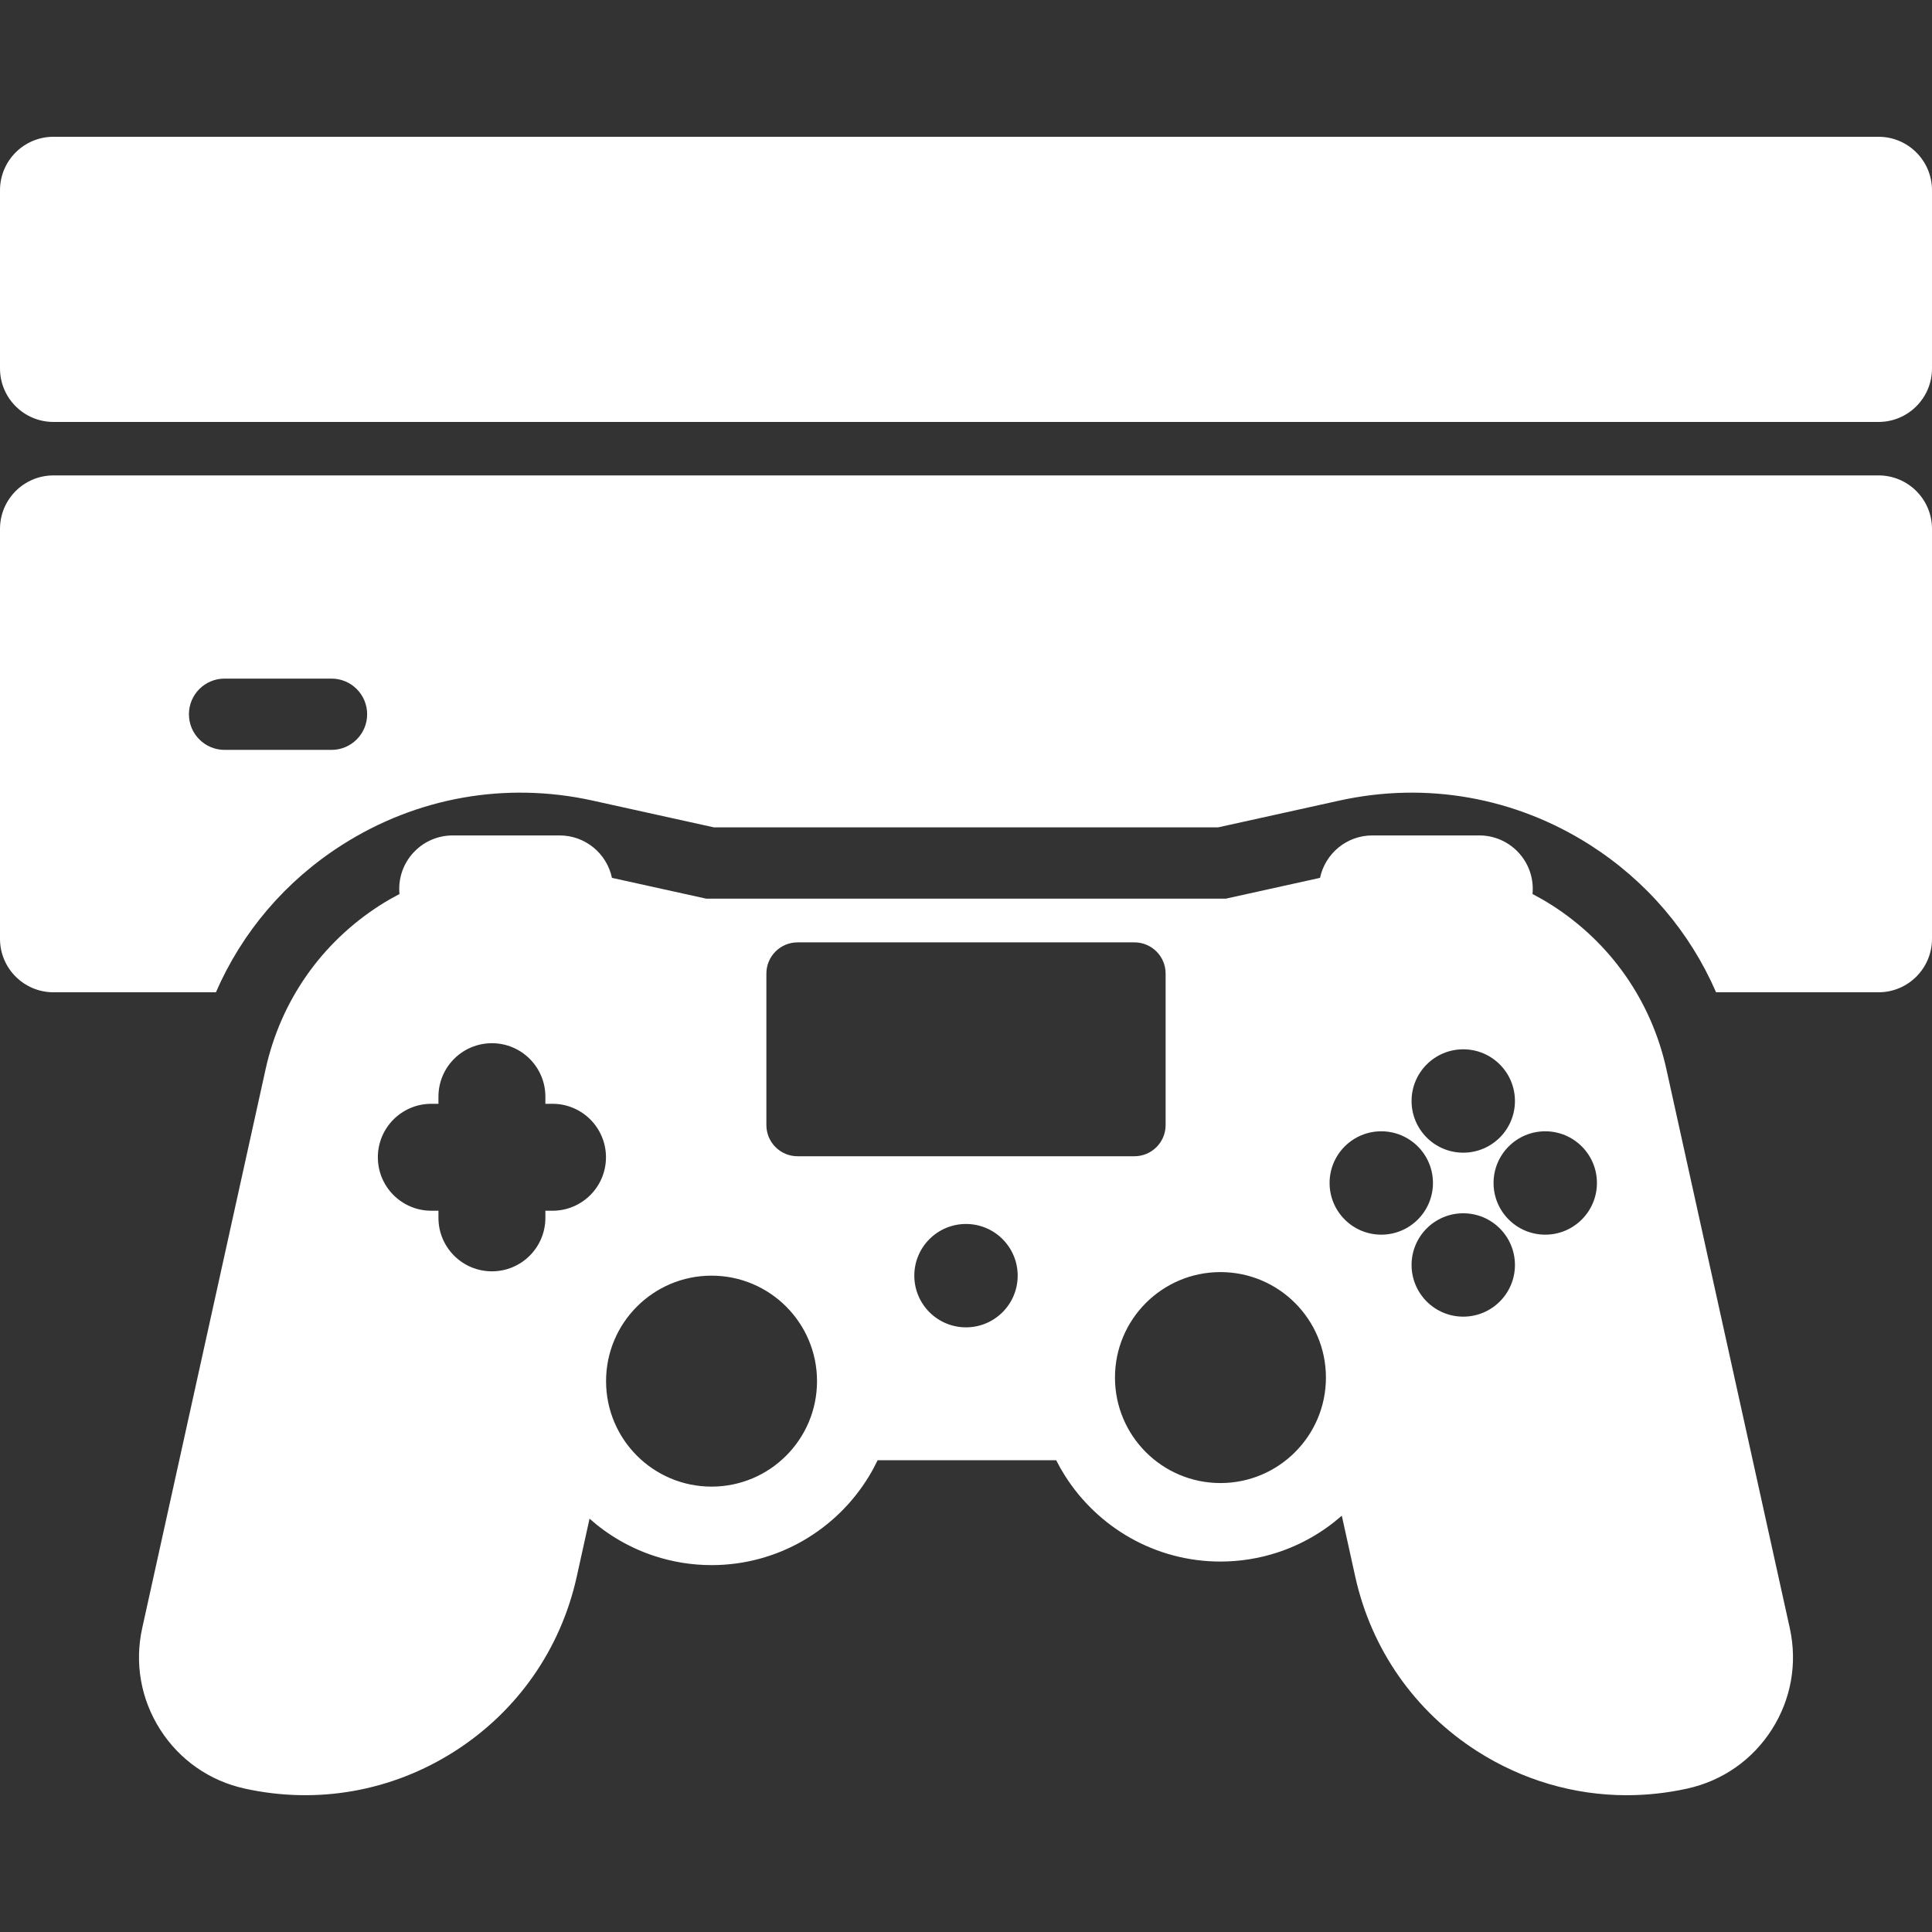 <?xml version="1.0" encoding="iso-8859-1"?>
<!-- Generator: Adobe Illustrator 19.0.0, SVG Export Plug-In . SVG Version: 6.00 Build 0)  -->
<svg version="1.1" id="Layer_1" xmlns="http://www.w3.org/2000/svg" xmlns:xlink="http://www.w3.org/1999/xlink" x="0px" y="0px"
	fill="#fff" viewBox="0 0 512.001 512.001" style="enable-background:new 0 0 512.001 512.001;" xml:space="preserve">
<rect x="0" y="0" width="512.001" height="512.001" fill="#333333" stroke="none"/>
<g>
	<g>
		<path d="M497.831,125.988h-7.557H21.727v0.001H14.17C6.344,125.99,0,132.334,0,140.16v108.635c0,7.826,6.344,14.17,14.17,14.17
			h43.053c6.922-15.938,18.406-29.466,33.379-39.024c19.851-12.671,43.452-16.853,66.448-11.778l32.157,7.1h133.587l32.156-7.099
			c23.002-5.075,46.6-0.893,66.448,11.777c14.974,9.558,26.458,23.085,33.38,39.024h43.053c7.826,0,14.17-6.344,14.17-14.17V140.159
			C512.001,132.332,505.657,125.988,497.831,125.988z M87.852,198.728H59.513c-5.217,0-9.446-4.229-9.446-9.446
			s4.23-9.446,9.446-9.446h28.339c5.217,0,9.446,4.229,9.446,9.446S93.069,198.728,87.852,198.728z"/>
	</g>
</g>
<g>
	<g>
		<path d="M497.83,36.248H14.17C6.344,36.248,0,42.592,0,50.418V97.65c0,7.826,6.344,14.17,14.17,14.17h8.349h466.963h8.349
			c7.825,0,14.169-6.344,14.169-14.17V50.418C512,42.592,505.656,36.248,497.83,36.248z"/>
	</g>
</g>
<g>
	<g>
		<path d="M474.314,431.47l-32.706-148.144c-3.99-18.07-14.777-33.505-30.375-43.462c-1.666-1.064-3.372-2.035-5.102-2.945
			c0.042-0.445,0.068-0.895,0.068-1.351c0-7.826-6.344-14.17-14.17-14.17H363.69c-6.822,0-12.514,4.822-13.863,11.243l-24.972,5.513
			H187.146l-24.972-5.513c-1.349-6.421-7.042-11.243-13.863-11.243H119.97c-7.826,0-14.17,6.344-14.17,14.17
			c0,0.456,0.026,0.906,0.068,1.351c-1.729,0.911-3.435,1.882-5.101,2.945c-15.599,9.957-26.386,25.391-30.375,43.461L37.686,431.47
			c-2.054,9.303-0.362,18.849,4.765,26.88c5.125,8.03,13.072,13.584,22.375,15.637c19.257,4.25,39.022,0.748,55.649-9.863
			c16.625-10.613,28.122-27.064,32.375-46.323l3.385-15.332c4.935,4.381,10.759,7.775,17.167,9.878
			c4.777,1.567,9.871,2.427,15.165,2.427c17.672,0,33.175-9.451,41.728-23.562c0.831-1.37,1.594-2.786,2.289-4.24h47.309
			c0.727,1.44,1.524,2.839,2.386,4.193c8.659,13.609,23.865,22.664,41.156,22.664c5.222,0,10.251-0.834,14.971-2.361
			c6.409-2.073,12.237-5.44,17.185-9.791l3.559,16.124c4.253,19.26,15.75,35.711,32.375,46.323
			c11.918,7.607,25.6,11.629,39.566,11.629c5.364,0,10.775-0.594,16.083-1.766c9.303-2.053,17.249-7.607,22.375-15.637
			C474.675,450.319,476.367,440.774,474.314,431.47z M387.778,278.079c7.565,0,13.697,6.133,13.697,13.697
			c0,7.565-6.132,13.697-13.697,13.697s-13.697-6.132-13.697-13.697S380.213,278.079,387.778,278.079z M146.42,320.858h-1.888v1.888
			c-0.001,7.826-6.345,14.17-14.17,14.17c-7.826,0-14.17-6.344-14.17-14.17v-1.888h-1.888c-7.826,0-14.17-6.344-14.17-14.17
			c0-7.826,6.344-14.17,14.17-14.17h1.888v-1.888c0-7.826,6.344-14.17,14.17-14.17s14.17,6.344,14.17,14.17v1.888h1.888
			c7.826,0,14.17,6.344,14.17,14.17C160.59,314.514,154.246,320.858,146.42,320.858z M188.566,393.97
			c-15.438,0-27.953-12.515-27.953-27.954c0-15.439,12.515-27.954,27.953-27.954c15.439,0,27.954,12.515,27.954,27.954
			C216.52,381.455,204.005,393.97,188.566,393.97z M256,351.761c-7.565,0-13.697-6.133-13.697-13.697
			c0-7.565,6.132-13.697,13.697-13.697s13.697,6.133,13.697,13.697C269.697,345.627,263.565,351.761,256,351.761z M211.364,306.418
			c-4.564,0-8.264-3.7-8.264-8.264v-40.152c0-4.564,3.7-8.264,8.264-8.264h89.273c4.564,0,8.264,3.7,8.264,8.264v40.152
			c0,4.564-3.7,8.264-8.264,8.264H211.364z M323.434,393.025c-15.439,0-27.954-12.515-27.954-27.954
			c0-15.439,12.515-27.954,27.954-27.954c15.438,0,27.953,12.515,27.953,27.954C351.387,380.51,338.872,393.025,323.434,393.025z
			 M352.355,313.503c0-7.565,6.132-13.697,13.697-13.697s13.697,6.132,13.697,13.697s-6.132,13.697-13.697,13.697
			S352.355,321.066,352.355,313.503z M387.779,348.926c-7.565,0-13.697-6.133-13.697-13.697c0-7.565,6.132-13.697,13.697-13.697
			s13.697,6.133,13.697,13.697C401.476,342.793,395.344,348.926,387.779,348.926z M409.506,327.199
			c-7.565,0-13.697-6.133-13.697-13.697c0-7.565,6.132-13.697,13.697-13.697s13.697,6.133,13.697,13.697
			C423.203,321.066,417.071,327.199,409.506,327.199z"/>
	</g>
</g>
<g>
</g>
<g>
</g>
<g>
</g>
<g>
</g>
<g>
</g>
<g>
</g>
<g>
</g>
<g>
</g>
<g>
</g>
<g>
</g>
<g>
</g>
<g>
</g>
<g>
</g>
<g>
</g>
<g>
</g>
</svg>
